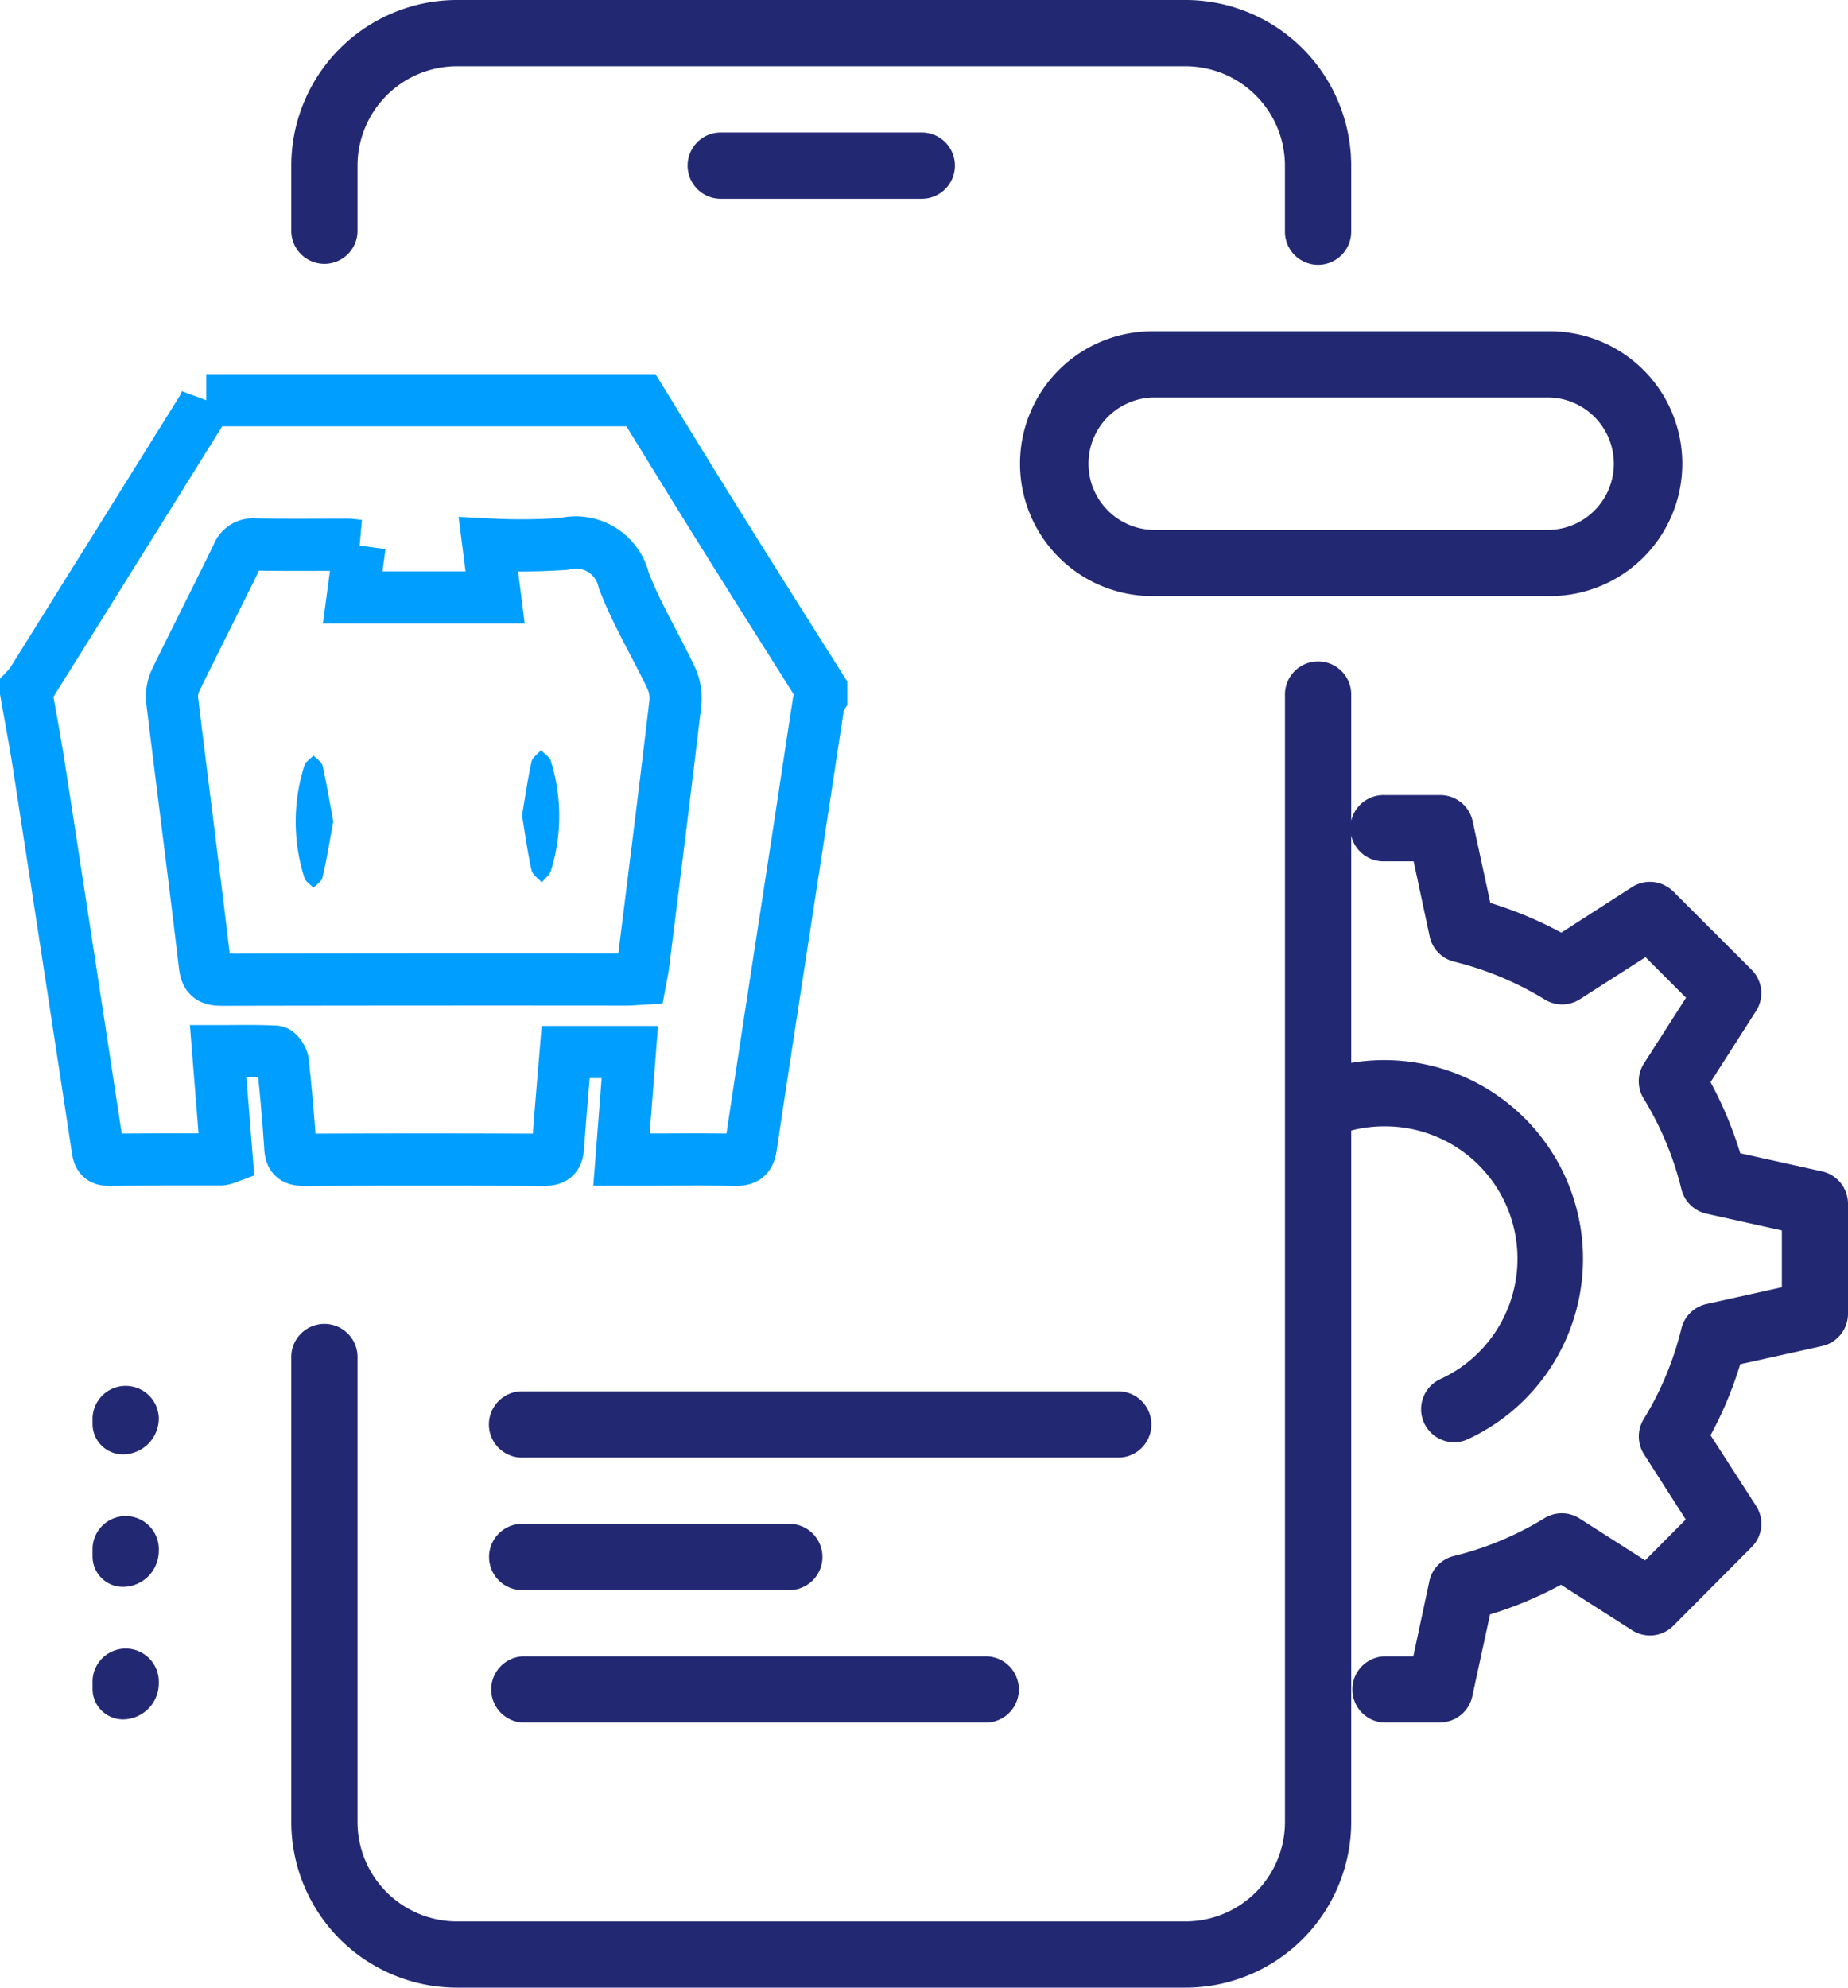 <svg xmlns="http://www.w3.org/2000/svg" width="46.06" height="49.533" viewBox="0 0 46.06 49.533">
  <g id="Group_55707" data-name="Group 55707" transform="translate(-2.995 -1)">
    <g id="XMLID_1282_" transform="translate(2 1)">
      <g id="XMLID_1678_" transform="translate(18.162 3.302)">
        <g id="Group_55646" data-name="Group 55646">
          <g id="Group_55645" data-name="Group 55645">
            <path id="Path_14112" data-name="Path 14112" d="M18.779,4.651H13.826a.826.826,0,1,1,0-1.651h4.953a.826.826,0,1,1,0,1.651Z" transform="translate(-13 -3)" fill="#222872"/>
          </g>
        </g>
      </g>
      <g id="XMLID_1677_" transform="translate(8.255 16.511)">
        <g id="Group_55648" data-name="Group 55648">
          <g id="Group_55647" data-name="Group 55647">
            <path id="Path_14113" data-name="Path 14113" d="M29.29,44.022H11.128A4.132,4.132,0,0,1,7,39.894V28.336a.826.826,0,1,1,1.651,0V39.894a2.48,2.48,0,0,0,2.477,2.477H29.29a2.48,2.48,0,0,0,2.477-2.477V11.826a.826.826,0,1,1,1.651,0V39.894A4.132,4.132,0,0,1,29.29,44.022Z" transform="translate(-7 -11)" fill="#222872"/>
          </g>
        </g>
      </g>
      <g id="XMLID_1676_" transform="translate(8.255)">
        <g id="Group_55650" data-name="Group 55650">
          <g id="Group_55649" data-name="Group 55649">
            <path id="Path_14114" data-name="Path 14114" d="M32.592,7.6a.826.826,0,0,1-.826-.826V5.128A2.48,2.48,0,0,0,29.29,2.651H11.128A2.48,2.48,0,0,0,8.651,5.128V6.779A.826.826,0,0,1,7,6.779V5.128A4.132,4.132,0,0,1,11.128,1H29.29a4.132,4.132,0,0,1,4.128,4.128V6.779A.826.826,0,0,1,32.592,7.6Z" transform="translate(-7 -1)" fill="#222872"/>
          </g>
        </g>
      </g>
      <g id="XMLID_1669_" transform="translate(13.209 37.975)">
        <g id="Group_55652" data-name="Group 55652">
          <g id="Group_55651" data-name="Group 55651">
            <path id="Path_14115" data-name="Path 14115" d="M17.43,25.651h-6.6a.826.826,0,1,1,0-1.651h6.6a.826.826,0,1,1,0,1.651Z" transform="translate(-10 -24)" fill="#222872"/>
          </g>
        </g>
      </g>
      <g id="XMLID_1294_" transform="translate(13.209 41.277)">
        <g id="Group_55654" data-name="Group 55654">
          <g id="Group_55653" data-name="Group 55653">
            <path id="Path_14116" data-name="Path 14116" d="M22.383,27.651H10.826a.826.826,0,0,1,0-1.651H22.383a.826.826,0,0,1,0,1.651Z" transform="translate(-10 -26)" fill="#222872"/>
          </g>
        </g>
      </g>
      <g id="XMLID_1663_" transform="translate(13.209 34.673)">
        <g id="Group_55656" data-name="Group 55656">
          <g id="Group_55655" data-name="Group 55655">
            <path id="Path_14117" data-name="Path 14117" d="M25.685,23.651H10.826a.826.826,0,1,1,0-1.651h14.86a.826.826,0,0,1,0,1.651Z" transform="translate(-10 -22)" fill="#222872"/>
          </g>
        </g>
      </g>
      <g id="XMLID_1575_" transform="translate(3.302 34.508)">
        <g id="XMLID_1641_">
          <g id="Group_55664" data-name="Group 55664">
            <g id="Group_55663" data-name="Group 55663">
              <path id="Path_14121" data-name="Path 14121" d="M4.826,23.634A.759.759,0,0,1,4,22.891v-.165a.826.826,0,0,1,1.651,0,.9.9,0,0,1-.826.908Z" transform="translate(-4 -21.9)" fill="#222872"/>
            </g>
          </g>
        </g>
        <g id="XMLID_1597_" transform="translate(0 3.302)">
          <g id="Group_55666" data-name="Group 55666">
            <g id="Group_55665" data-name="Group 55665">
              <path id="Path_14122" data-name="Path 14122" d="M4.826,25.634A.759.759,0,0,1,4,24.891v-.165a.826.826,0,1,1,1.651,0,.9.9,0,0,1-.826.908Z" transform="translate(-4 -23.9)" fill="#222872"/>
            </g>
          </g>
        </g>
        <g id="XMLID_1578_" transform="translate(0 6.604)">
          <g id="Group_55668" data-name="Group 55668">
            <g id="Group_55667" data-name="Group 55667">
              <path id="Path_14123" data-name="Path 14123" d="M4.826,27.634A.759.759,0,0,1,4,26.891v-.165a.826.826,0,1,1,1.651,0,.9.9,0,0,1-.826.908Z" transform="translate(-4 -25.9)" fill="#222872"/>
            </g>
          </g>
        </g>
      </g>
      <g id="XMLID_1295_" transform="translate(34.673 19.813)">
        <g id="Group_55670" data-name="Group 55670">
          <g id="Group_55669" data-name="Group 55669">
            <path id="Path_14124" data-name="Path 14124" d="M25.212,36.115H23.826a.826.826,0,0,1,0-1.651h.722l.4-1.874a.823.823,0,0,1,.613-.627,7.911,7.911,0,0,0,2.257-.943.825.825,0,0,1,.873.008l1.635,1.045,1.012-1.02L30.3,29.432a.827.827,0,0,1-.012-.877,7.859,7.859,0,0,0,.941-2.257.828.828,0,0,1,.624-.614l1.881-.418V23.851l-1.881-.418a.828.828,0,0,1-.624-.614,7.906,7.906,0,0,0-.941-2.257.821.821,0,0,1,.01-.875l1.047-1.636-1.01-1.01-1.636,1.047a.822.822,0,0,1-.873.008,7.95,7.95,0,0,0-2.257-.943.823.823,0,0,1-.613-.627l-.4-1.874h-.722a.826.826,0,1,1,0-1.651h1.387a.825.825,0,0,1,.806.652l.441,2.036a9.554,9.554,0,0,1,1.768.74L30,15.293a.827.827,0,0,1,1.029.112l1.95,1.948a.824.824,0,0,1,.111,1.029l-1.134,1.773a9.583,9.583,0,0,1,.74,1.772l2.039.452a.826.826,0,0,1,.647.806v2.741a.825.825,0,0,1-.647.806l-2.039.452a9.522,9.522,0,0,1-.74,1.77l1.133,1.757a.822.822,0,0,1-.107,1.029L31.031,33.7a.825.825,0,0,1-1.03.114l-1.773-1.134a9.6,9.6,0,0,1-1.768.74l-.441,2.036a.825.825,0,0,1-.806.655Z" transform="translate(-23 -13)" fill="#222872"/>
          </g>
        </g>
      </g>
      <g id="XMLID_1874_" transform="translate(33.068 26.418)">
        <g id="Group_55672" data-name="Group 55672">
          <g id="Group_55671" data-name="Group 55671">
            <path id="Path_14125" data-name="Path 14125" d="M26.2,26.524a.825.825,0,0,1-.348-1.573,3.3,3.3,0,0,0-1.39-6.3,3.262,3.262,0,0,0-1.283.259.825.825,0,0,1-.644-1.519A4.891,4.891,0,0,1,24.458,17a4.954,4.954,0,0,1,2.087,9.446.822.822,0,0,1-.348.078Z" transform="translate(-22.028 -17)" fill="#222872"/>
          </g>
        </g>
      </g>
      <g id="XMLID_1894_" transform="translate(26.418 8.255)">
        <g id="Group_55674" data-name="Group 55674">
          <g id="Group_55673" data-name="Group 55673">
            <path id="Path_14126" data-name="Path 14126" d="M31.209,12.6H21.3a3.3,3.3,0,1,1,0-6.6h9.907a3.3,3.3,0,1,1,0,6.6ZM21.3,7.651a1.651,1.651,0,0,0,0,3.3h9.907a1.651,1.651,0,0,0,0-3.3Z" transform="translate(-18 -6)" fill="#222872"/>
          </g>
        </g>
      </g>
      <g id="Group_55706" data-name="Group 55706" transform="translate(1.645 9.975)">
        <g id="Group_55699" data-name="Group 55699">
          <g id="Group_55696" data-name="Group 55696">
            <g id="Group_55700" data-name="Group 55700">
              <g id="Group_55694" data-name="Group 55694">
                <g id="Group_55701" data-name="Group 55701">
                  <path id="Path_14150" data-name="Path 14150" d="M4.492,0H15.327c.7,1.138,1.4,2.279,2.11,3.414C18.227,4.68,19.025,5.94,19.82,7.2v.2a.563.563,0,0,0-.067.143c-.181,1.174-.357,2.349-.537,3.523-.385,2.512-.776,5.023-1.151,7.536-.041.276-.155.33-.4.325-.737-.014-1.475-.005-2.213-.005h-.612l.208-2.679H13.449c-.066.8-.135,1.582-.189,2.36-.016.228-.087.325-.337.324q-3.005-.013-6.011,0c-.219,0-.311-.062-.326-.291Q6.515,17.566,6.4,16.5c-.01-.1-.119-.263-.188-.267-.459-.024-.92-.012-1.425-.012L5,18.881a.683.683,0,0,1-.143.037c-.936,0-1.871,0-2.807.008-.214,0-.242-.118-.268-.289q-.72-4.731-1.451-9.46C.233,8.539.111,7.9,0,7.269V7.2A1.688,1.688,0,0,0,.142,7.03Q2.272,3.619,4.4.205A1.692,1.692,0,0,0,4.492,0M8.314,3.629C8.2,3.619,8.1,3.6,8.007,3.6c-.77,0-1.541.008-2.311-.006a.406.406,0,0,0-.427.27c-.506,1.038-1.031,2.066-1.535,3.1a.952.952,0,0,0-.094.5c.267,2.205.556,4.408.816,6.615.037.317.166.361.436.361q5.034-.01,10.069-.005c.117,0,.235-.012.357-.019.023-.124.047-.219.059-.317.273-2.194.551-4.387.809-6.582a1.209,1.209,0,0,0-.12-.622c-.381-.8-.85-1.574-1.167-2.4a1.23,1.23,0,0,0-1.5-.915,15.448,15.448,0,0,1-1.876.015l.167,1.318H8.141l.173-1.292" fill="none" stroke="#009eff" stroke-width="1.3"/>
                  <path id="Path_14155" data-name="Path 14155" d="M187.12,133.612c.077-.453.14-.9.236-1.334.024-.107.154-.192.235-.286.085.089.215.163.247.268a4.626,4.626,0,0,1,.005,2.727c-.033.112-.152.2-.232.3-.088-.1-.23-.191-.255-.306-.1-.448-.16-.9-.237-1.364" transform="translate(-174.758 -123.271)" fill="#009eff"/>
                  <path id="Path_14156" data-name="Path 14156" d="M102.63,135.633c-.088.47-.164.934-.269,1.392-.022.1-.147.17-.225.254-.078-.084-.2-.155-.227-.253a4.612,4.612,0,0,1,0-2.791c.03-.1.15-.169.229-.252.078.083.2.156.226.252.1.458.18.922.268,1.4" transform="translate(-94.973 -125.13)" fill="#009eff"/>
                </g>
              </g>
            </g>
          </g>
        </g>
      </g>
    </g>
  </g>
</svg>
